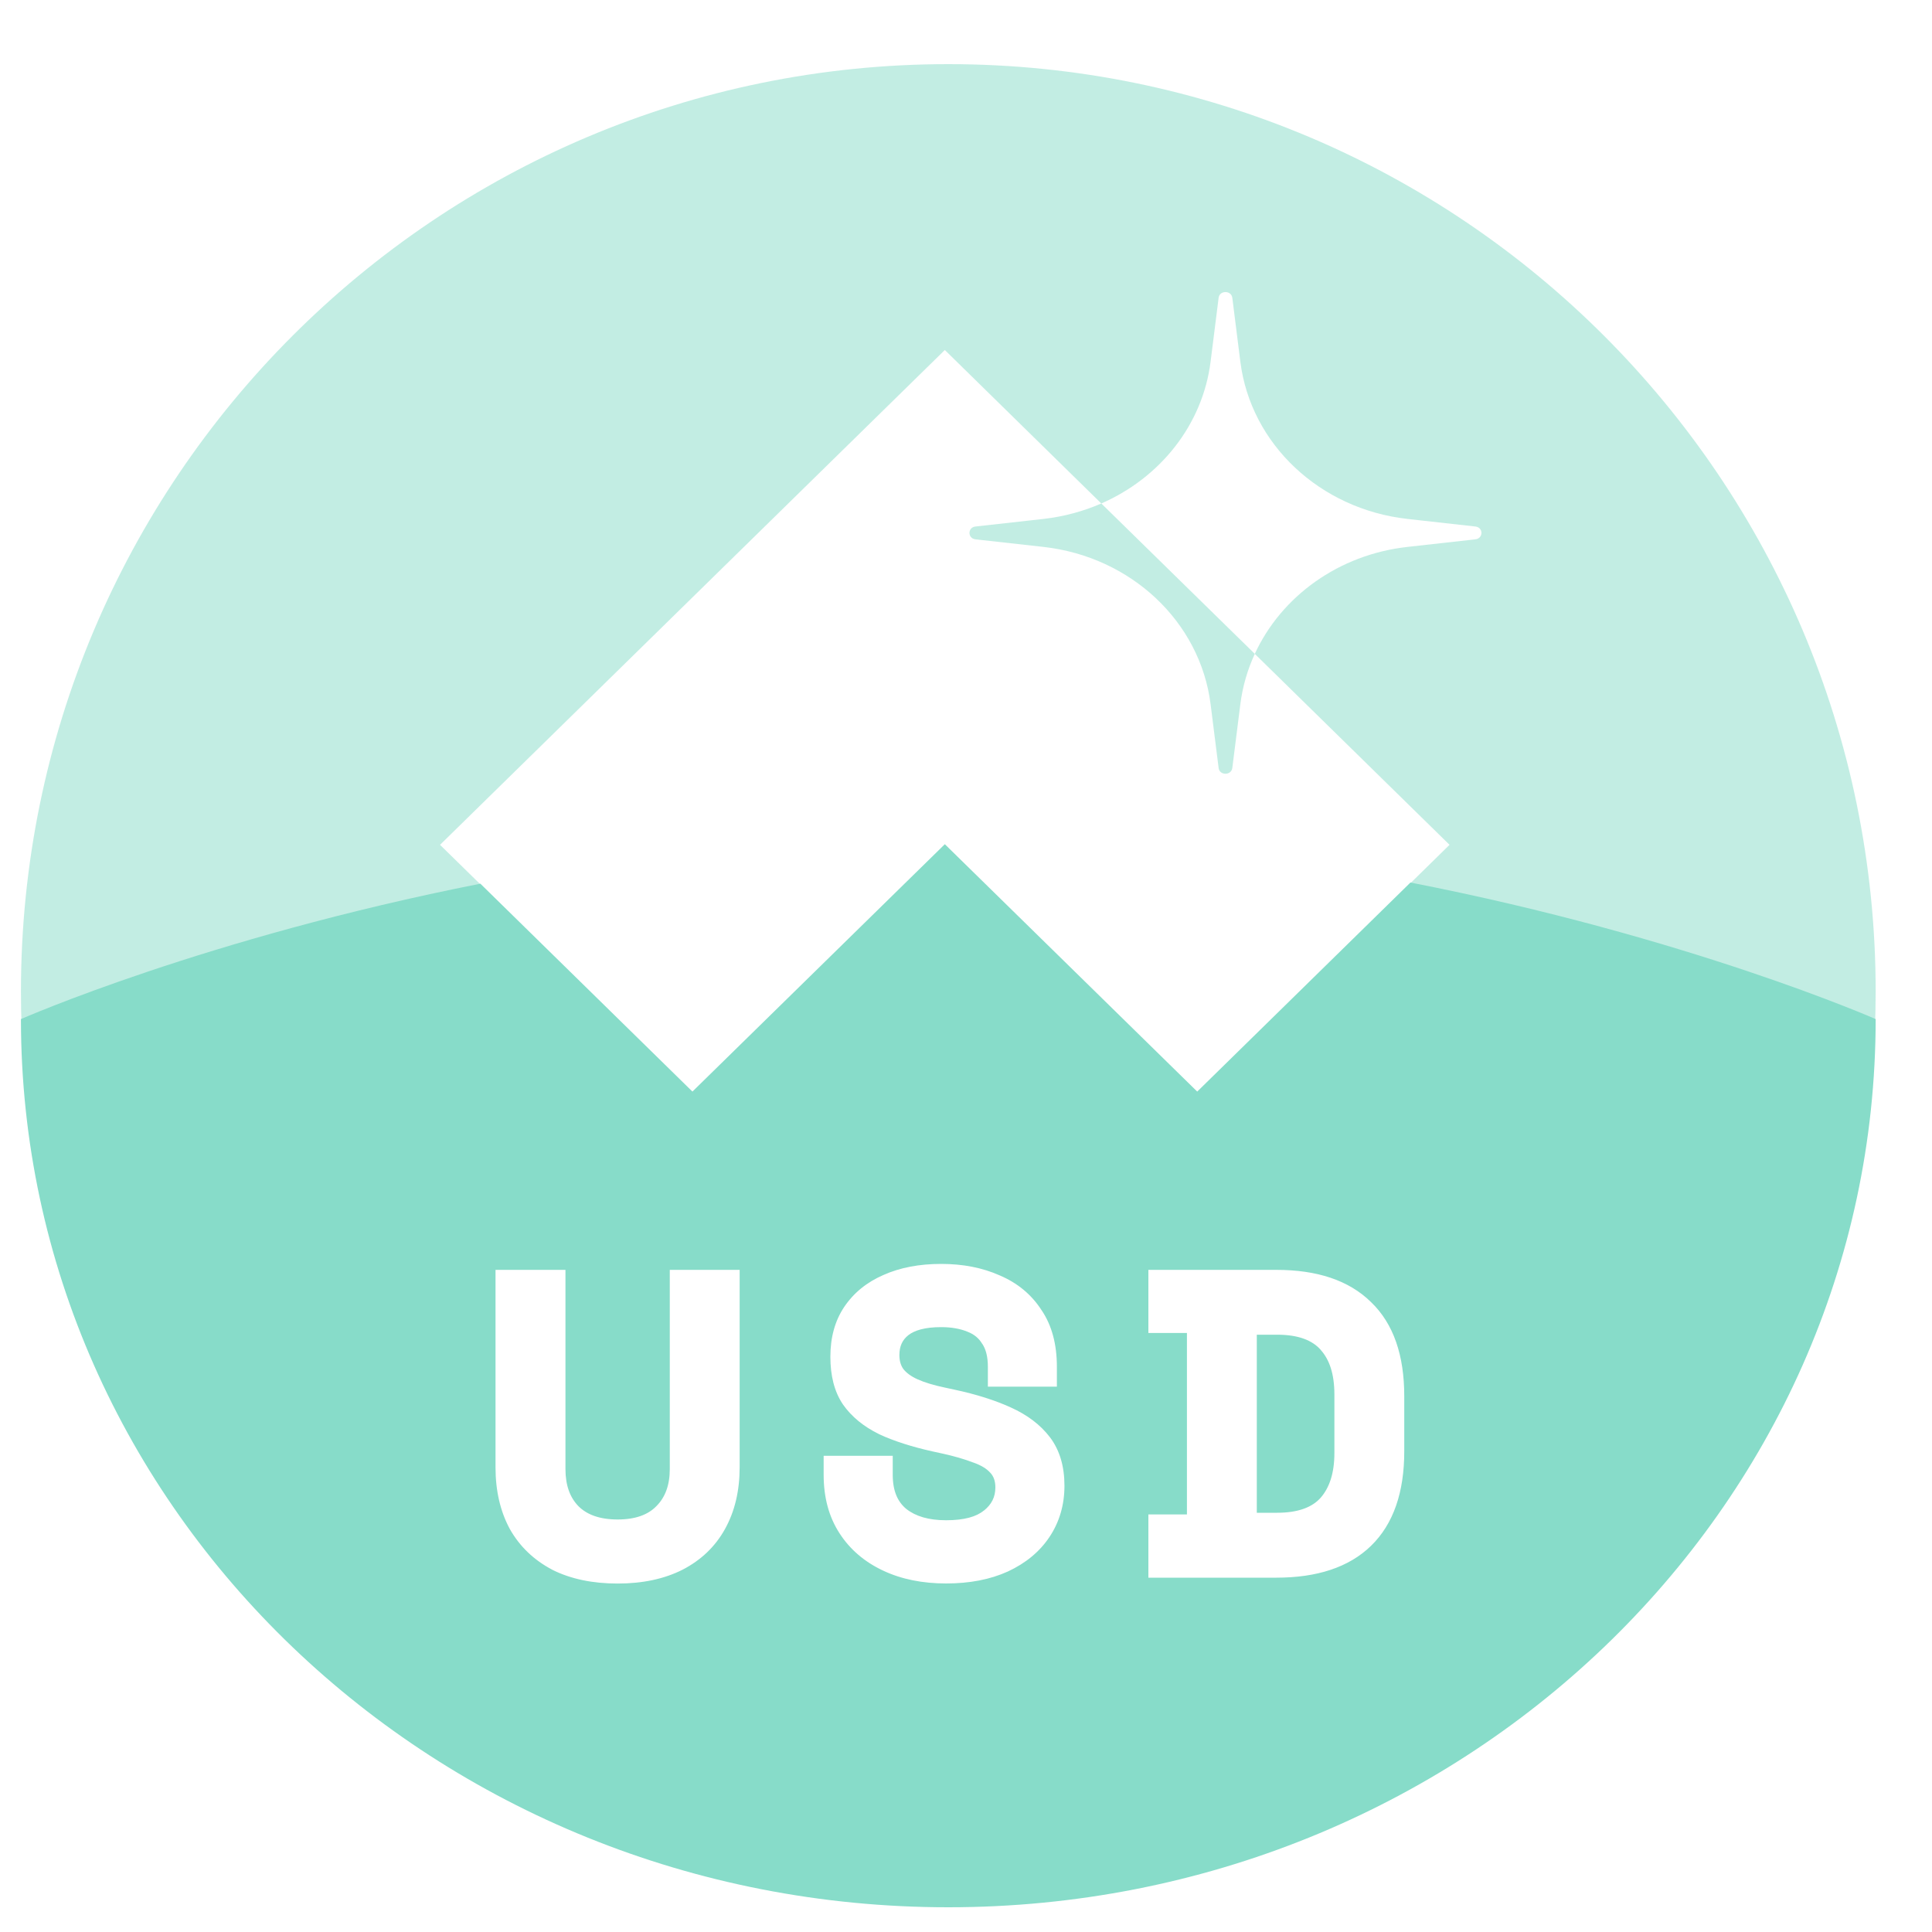 <svg width="25" height="25" viewBox="0 0 25 25" fill="none" xmlns="http://www.w3.org/2000/svg">
<path fill-rule="evenodd" clip-rule="evenodd" d="M24.261 13.333C24.267 13.166 24.271 12.999 24.271 12.83C24.271 6.203 18.898 0.83 12.271 0.83C5.643 0.83 0.271 6.203 0.271 12.83C0.271 12.999 0.274 13.166 0.281 13.333C0.457 13.257 2.85 12.236 6.337 11.562L5.694 10.932L12.226 4.529L14.251 6.515C14.019 6.616 13.767 6.685 13.502 6.715L12.623 6.813C12.519 6.824 12.519 6.967 12.623 6.979L13.502 7.077C14.636 7.204 15.53 8.045 15.665 9.112L15.769 9.938C15.781 10.037 15.933 10.037 15.946 9.938L16.05 9.112C16.079 8.883 16.143 8.664 16.237 8.461L18.757 10.932L18.13 11.547C21.657 12.221 24.084 13.256 24.261 13.333ZM16.237 8.461C16.58 7.717 17.322 7.176 18.213 7.077L19.091 6.979C19.196 6.967 19.196 6.824 19.091 6.813L18.213 6.715C17.079 6.588 16.184 5.747 16.05 4.68L15.946 3.853C15.933 3.755 15.781 3.755 15.769 3.853L15.665 4.68C15.562 5.497 15.013 6.182 14.251 6.515L16.237 8.461ZM12.184 10.973L12.268 10.973L12.226 10.932L12.184 10.973Z" fill="#87DCC9" fill-opacity="0.5"/>
<path fill-rule="evenodd" clip-rule="evenodd" d="M6.216 11.435L8.96 14.125L12.226 10.924L15.492 14.125L18.251 11.42C21.849 12.121 24.271 13.187 24.271 13.187C24.271 19.534 18.898 24.68 12.271 24.68C5.643 24.68 0.271 19.534 0.271 13.187C0.271 13.187 2.659 12.136 6.216 11.435ZM11.552 18.838H10.658V19.084C10.658 19.374 10.725 19.627 10.863 19.84C10.999 20.051 11.189 20.212 11.428 20.324C11.666 20.436 11.939 20.49 12.243 20.49C12.546 20.49 12.813 20.439 13.042 20.335C13.272 20.228 13.452 20.08 13.579 19.89C13.709 19.696 13.774 19.473 13.774 19.225C13.774 18.978 13.714 18.767 13.587 18.599C13.463 18.436 13.292 18.308 13.079 18.212C12.872 18.118 12.631 18.042 12.355 17.983L12.23 17.956C12.082 17.925 11.964 17.889 11.875 17.849C11.788 17.81 11.729 17.765 11.69 17.716C11.657 17.67 11.638 17.611 11.638 17.534C11.638 17.419 11.678 17.337 11.754 17.277C11.835 17.214 11.97 17.173 12.178 17.173C12.313 17.173 12.425 17.194 12.516 17.231L12.518 17.232C12.605 17.265 12.667 17.317 12.709 17.388L12.712 17.391C12.756 17.458 12.783 17.553 12.783 17.686V17.943H13.676V17.686C13.676 17.398 13.612 17.15 13.476 16.951C13.346 16.75 13.165 16.601 12.937 16.504C12.713 16.404 12.46 16.355 12.178 16.355C11.897 16.355 11.646 16.402 11.43 16.499C11.216 16.592 11.046 16.73 10.923 16.913C10.803 17.093 10.745 17.309 10.745 17.556C10.745 17.8 10.796 18.008 10.907 18.172L10.908 18.174C11.02 18.333 11.176 18.46 11.372 18.556L11.374 18.558C11.569 18.648 11.801 18.722 12.066 18.781L12.19 18.808C12.35 18.843 12.482 18.882 12.588 18.923L12.592 18.924C12.698 18.961 12.768 19.006 12.812 19.055L12.814 19.057C12.856 19.101 12.88 19.162 12.88 19.247C12.88 19.369 12.833 19.466 12.732 19.547L12.73 19.547C12.636 19.625 12.479 19.672 12.243 19.672C12.015 19.672 11.847 19.62 11.728 19.526C11.614 19.432 11.552 19.291 11.552 19.084V18.838ZM7.146 20.312C6.91 20.188 6.726 20.013 6.598 19.787L6.597 19.785C6.473 19.556 6.412 19.289 6.412 18.987V16.432H7.317V19.009C7.317 19.221 7.376 19.378 7.485 19.49C7.595 19.6 7.76 19.662 7.992 19.662C8.224 19.662 8.386 19.6 8.493 19.49L8.494 19.489C8.606 19.377 8.667 19.221 8.667 19.009V16.432H9.571V18.987C9.571 19.289 9.509 19.556 9.381 19.786C9.255 20.013 9.072 20.188 8.832 20.312C8.595 20.432 8.314 20.491 7.992 20.491C7.67 20.491 7.387 20.433 7.147 20.313L7.146 20.312ZM14.86 20.415V19.597H15.359V17.249H14.86V16.432H16.516C17.04 16.432 17.454 16.566 17.741 16.849C18.033 17.129 18.171 17.54 18.171 18.065V18.781C18.171 19.306 18.033 19.719 17.741 20.003C17.454 20.282 17.04 20.415 16.516 20.415H14.86ZM17.09 17.467C16.981 17.343 16.8 17.271 16.526 17.271H16.263V19.575H16.526C16.8 19.575 16.981 19.503 17.09 19.38C17.203 19.25 17.267 19.062 17.267 18.803V18.044C17.267 17.78 17.203 17.593 17.09 17.468L17.09 17.467Z" fill="#87DCC9"/>
</svg>
